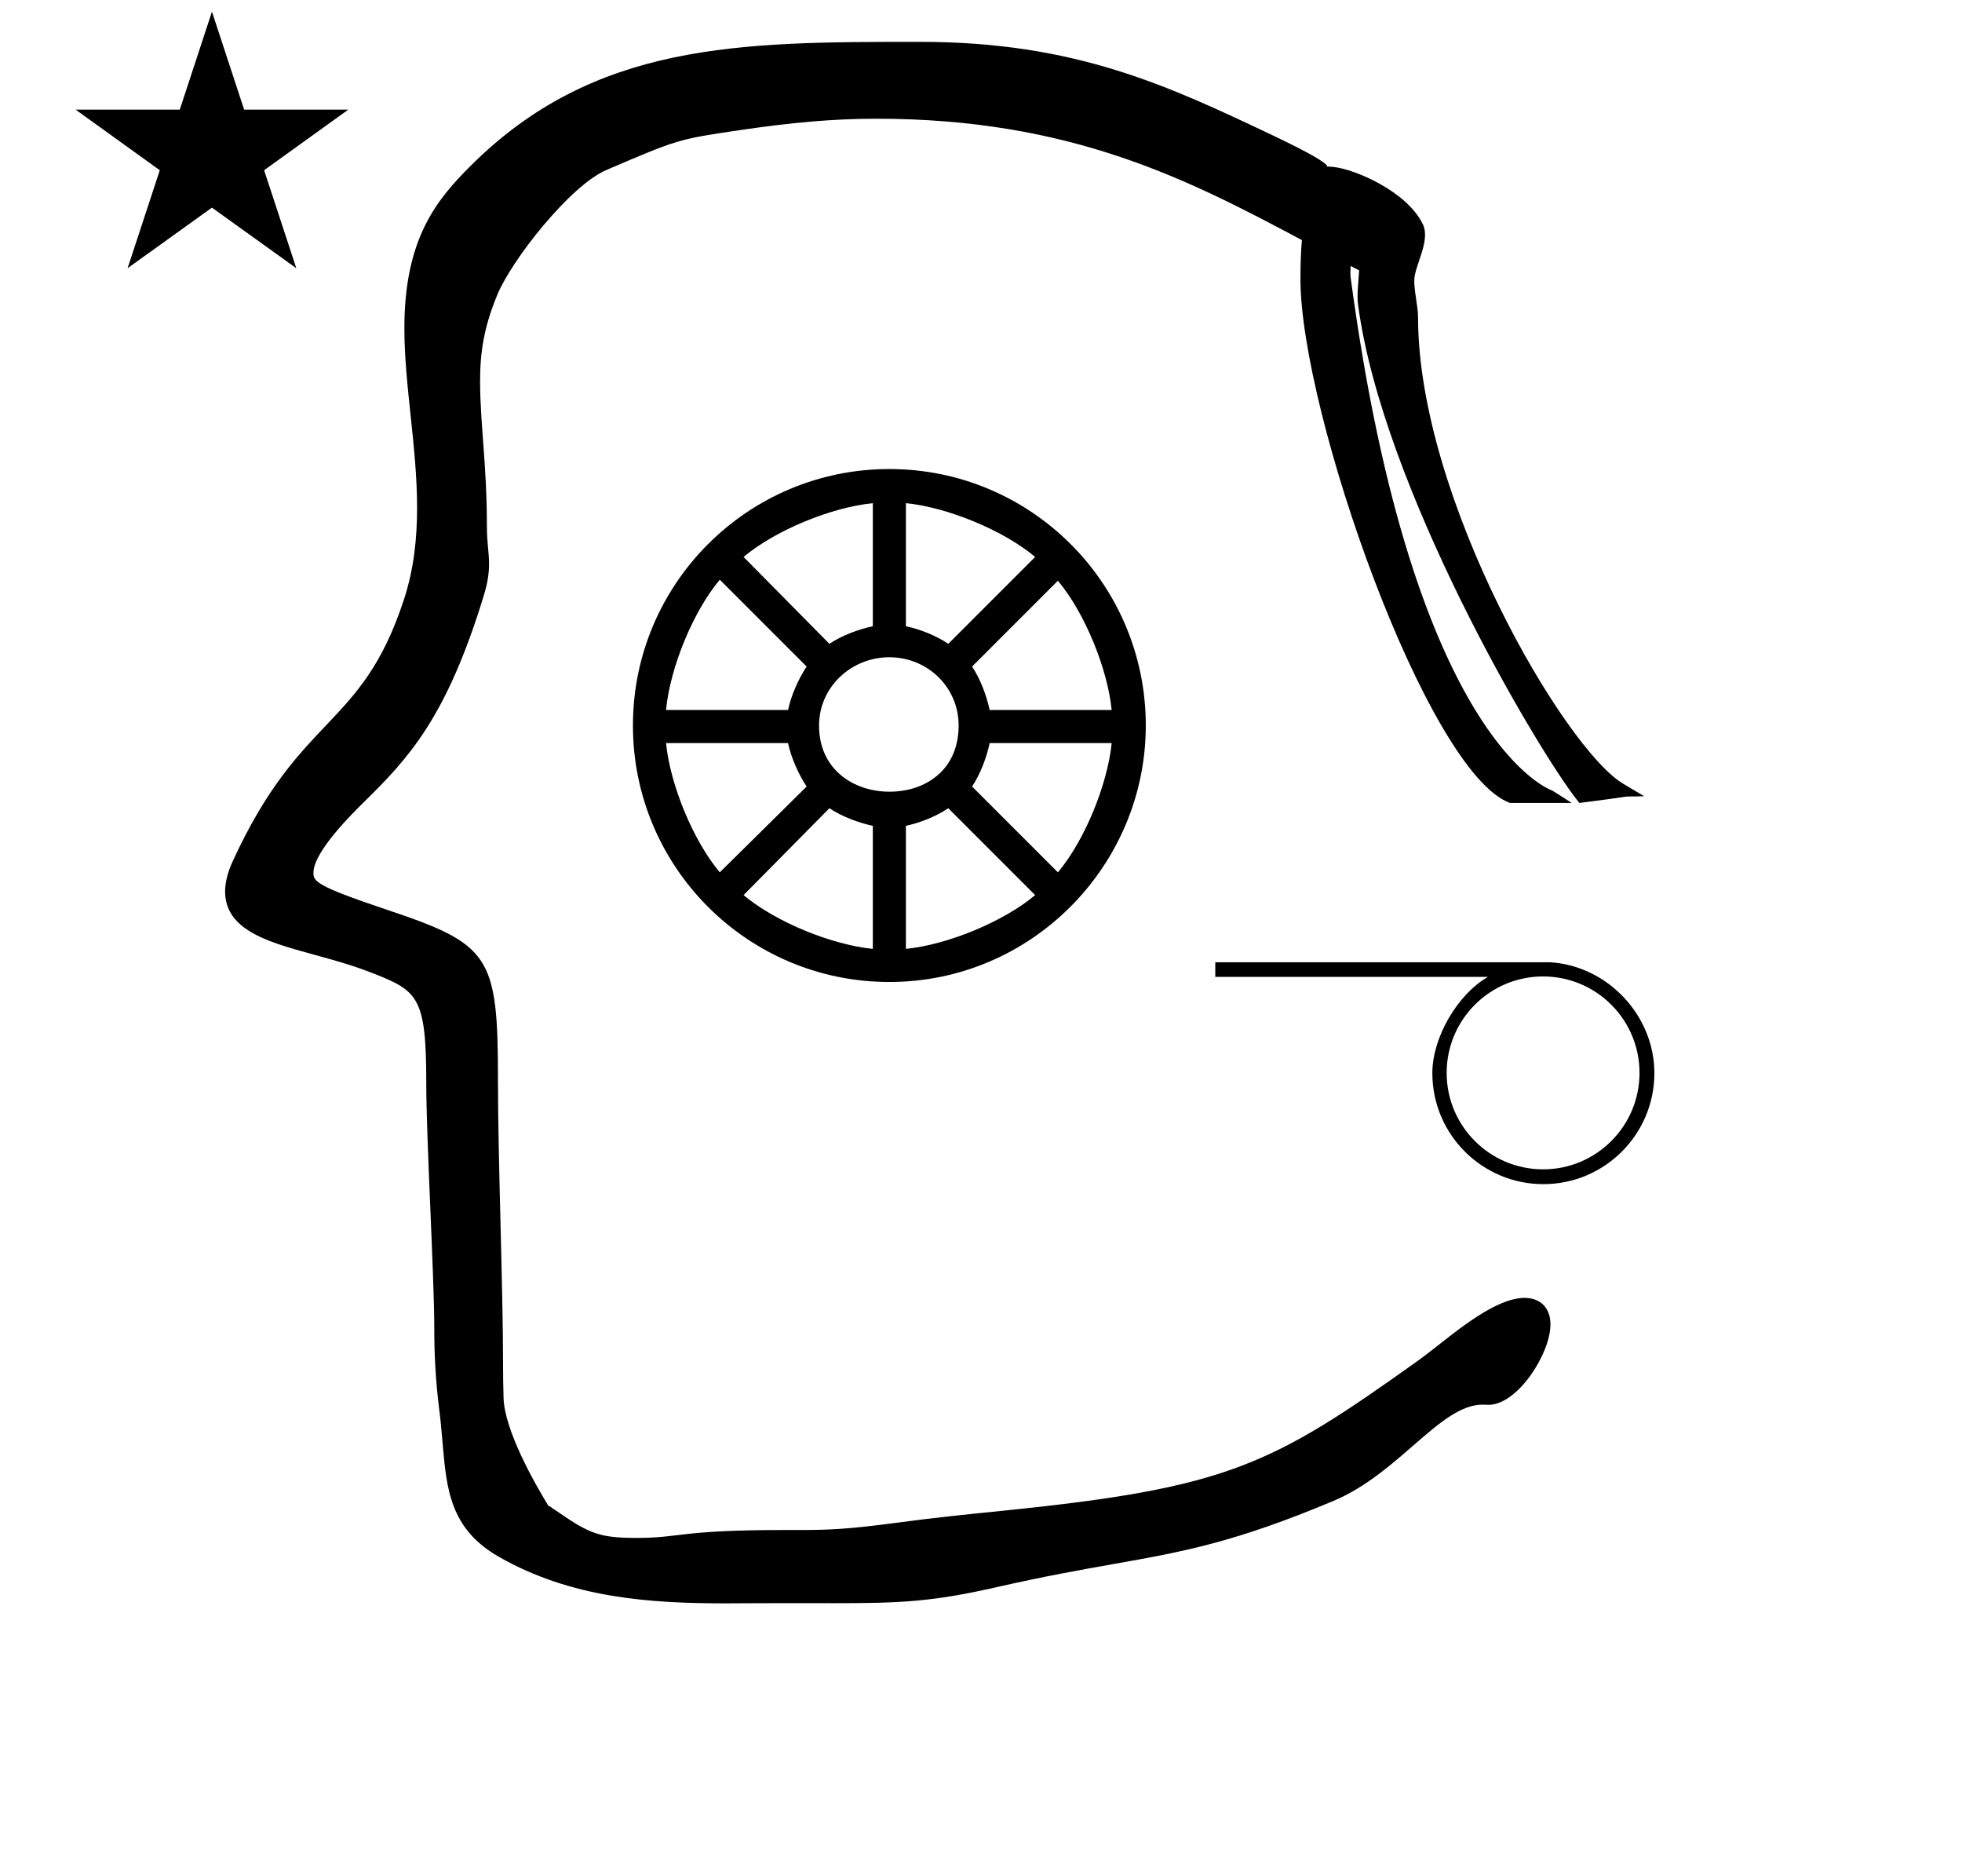 <?xml version="1.0" standalone="no"?>
<!DOCTYPE svg PUBLIC "-//W3C//DTD SVG 1.1//EN" "http://www.w3.org/Graphics/SVG/1.1/DTD/svg11.dtd" >
<svg xmlns="http://www.w3.org/2000/svg" xmlns:xlink="http://www.w3.org/1999/xlink" version="1.1" viewBox="-10 0 1046 1000">
  <g transform="matrix(1 0 0 -1 0 800)">
   <path fill="currentColor"
d="M501.081 413.278c0 20.396 -16.538 36.383 -36.935 36.383s-37.484 -15.986 -37.484 -36.383c0 -23.703 18.742 -35.28 37.484 -35.28c10.474 0 20.396 3.309 27.562 10.474c5.513 5.513 9.372 13.781 9.372 24.807zM517.618 403.906
c-1.654 -7.717 -4.962 -16.537 -9.372 -23.151l45.754 -45.755c14.333 17.09 26.46 46.856 28.665 68.906h-65.047zM495.568 369.179c-6.615 -4.41 -14.885 -7.718 -22.602 -9.372v-65.598c22.05 2.204 51.817 14.332 68.906 28.664z
M432.175 369.179l-45.755 -46.306c17.089 -14.332 46.856 -26.46 68.906 -28.664v65.598c-7.717 1.654 -16.537 4.962 -23.151 9.372zM420.047 380.755c-4.41 6.614 -8.27 15.435 -9.923 23.151h-65.048
c2.205 -22.05 14.333 -51.816 28.665 -68.906zM410.124 421.547c1.653 7.718 5.513 16.538 9.923 23.153l-46.306 46.305c-14.332 -17.089 -26.46 -46.856 -28.665 -69.458h65.048zM432.175 456.827c6.614 4.41 15.435 7.717 23.151 9.371
v65.599c-22.05 -2.205 -51.817 -14.332 -68.906 -28.665zM495.568 456.827l46.305 46.305c-17.089 14.333 -46.856 26.46 -68.906 28.665v-65.599c7.717 -1.654 15.986 -4.961 22.602 -9.371zM508.246 444.7
c4.41 -6.615 7.718 -15.435 9.372 -23.153h65.047c-2.205 22.05 -14.332 51.817 -28.665 68.906zM464.146 549.988c75.522 0 136.71 -61.188 136.71 -136.71c0 -74.419 -60.638 -136.71 -136.71 -136.71c-75.522 0 -136.71 61.188 -136.71 136.71
c0 75.522 61.188 136.71 136.71 136.71zM30.324 741.553h55.515l17.161 52.226l17.16 -52.226h55.516l-44.867 -32.296l17.161 -52.225l-44.97 32.296l-44.971 -32.296l17.161 52.225zM746 631c0 -96.686 78.088 -230.199 109.375 -248.775
l11.199 -6.649c-16.943 -0.479 1.189 0.9 -34.574 -3.575l-1.075 1.364c-22.007 27.924 -104.004 167.01 -116.903 264.233c-0.657 4.951 0.022 9.797 0.582 18.278c-1.384 0.709 -2.887 1.487 -4.522 2.341
c-0.028 -1.84 -0.322 -3.816 -0.045 -5.889c33.379 -249.661 107.546 -273.742 107.546 -273.742s6.912 -4.29 10.279 -6.586h-32.861c-44.145 16.128 -111.697 208.17 -111.697 279.331c0 8.735 0.303 15.313 0.785 20.685
c-60.664 32.337 -123.179 64.701 -226.885 64.701c-23.053 0 -45.523 -2.049 -73.394 -6.178c-32.323 -4.789 -32.323 -4.789 -70.615 -21.2c-18.916 -8.106 -50.214 -47.406 -58.166 -66.719
c-7.027 -17.066 -9.079 -30.268 -9.079 -45.891c0 -22.332 3.629 -44.376 3.629 -77.155c0 -8.992 1.146 -13.856 1.146 -20.192c0 -4.57 -0.613 -9.646 -2.732 -16.602c-19.949 -65.48 -40.317 -87.048 -63.832 -110.183
c-6.26 -6.16 -27.051 -26.617 -27.051 -37.788c0 -4.456 0.883 -6.908 38.345 -19.453c55.92 -18.727 60.025 -24.41 60.025 -90.977c0 -43.012 2.708 -110.013 2.708 -151.731c0 -5.5 0.082 -11.387 0.268 -17.767
c0.503 -17.292 16.451 -45.34 23.898 -57.535c1.196 -0.304 1.96 -1.182 1.96 -1.182c1.154 -0.667 2.484 -1.601 4.135 -2.744c16.051 -11.116 22.005 -13.185 40.843 -13.185c24.036 0 22.346 4.215 79.061 4.215
c0.316 0 6.945 -0.004 7.016 -0.004c14.799 0 25.668 0.227 52.102 3.801c20.202 2.732 38.827 4.615 56.509 6.404c120.938 12.233 143.711 24.148 222.178 80.195c2.234 1.596 5.144 3.854 8.457 6.428
c12.61 9.796 33.03 26.899 48.142 26.899c8.167 0 13.834 -4.96 13.834 -14.165c0 -15.447 -17.408 -42.849 -33.094 -42.849c-1.164 0 -1.565 0.13 -3.018 0.13c-22.643 0 -44.36 -36.526 -79.477 -51.29
c-52.886 -22.234 -80.298 -27.128 -117.459 -33.71c-17.255 -3.057 -36.65 -6.493 -61.881 -12.239c-34.725 -7.909 -51.63 -8.611 -86.754 -8.611c-0.252 0 -22.789 0.031 -25.081 0.031
c-11.312 0 -32.618 -0.123 -32.947 -0.123c-40.777 0 -82.505 2.866 -120.91 24.812c-26.096 14.912 -27.909 36.103 -30.045 61.059c-0.478 5.591 -0.977 11.399 -1.758 17.391c-1.965 15.716 -2.637 29.712 -2.637 42.892
c0 28.657 -4.274 100.664 -4.274 131.409c0 46.428 -4.599 49 -29.754 58.815c-27.318 10.658 -57.215 13.257 -70.834 26.876c-4.33 4.33 -6.665 9.689 -6.665 16.109c0 4.796 1.304 10.185 4.052 16.177
c36.495 79.597 68.637 70.074 91.371 139.761c5.203 15.944 6.937 32.253 6.937 48.68c0 32.563 -6.778 65.161 -6.778 95.812c0 47.649 17.241 68.384 35.051 86.193c66.242 66.241 143.674 66.356 238.901 66.356h0.988
c82.815 0 132.135 -23.347 188.021 -49.848c43.555 -20.653 21.851 -15.711 32.456 -16.841c11.398 -1.217 39 -13 47.504 -30.405c4.316 -8.835 -4.123 -21.668 -4.504 -29.595c-0.258 -5.365 2 -14.343 2 -20zM816.788 287.065h-0.155
c30.562 -1.978 55.367 -28.439 55.367 -59.065c0 -32.673 -26.517 -59.19 -59.19 -59.19c-32.672 0 -59.188 26.517 -59.188 59.19c0 18.884 13.28 41.861 29.644 51.287h-145.367v7.778h178.89zM812.666 176.698h-0.155h0.155
c28.379 0 51.411 23.032 51.411 51.411v0.001c0 28.378 -23.032 51.41 -51.411 51.41s-51.411 -23.032 -51.411 -51.41c0 -28.38 23.032 -51.412 51.411 -51.412z" />
  </g>

</svg>
